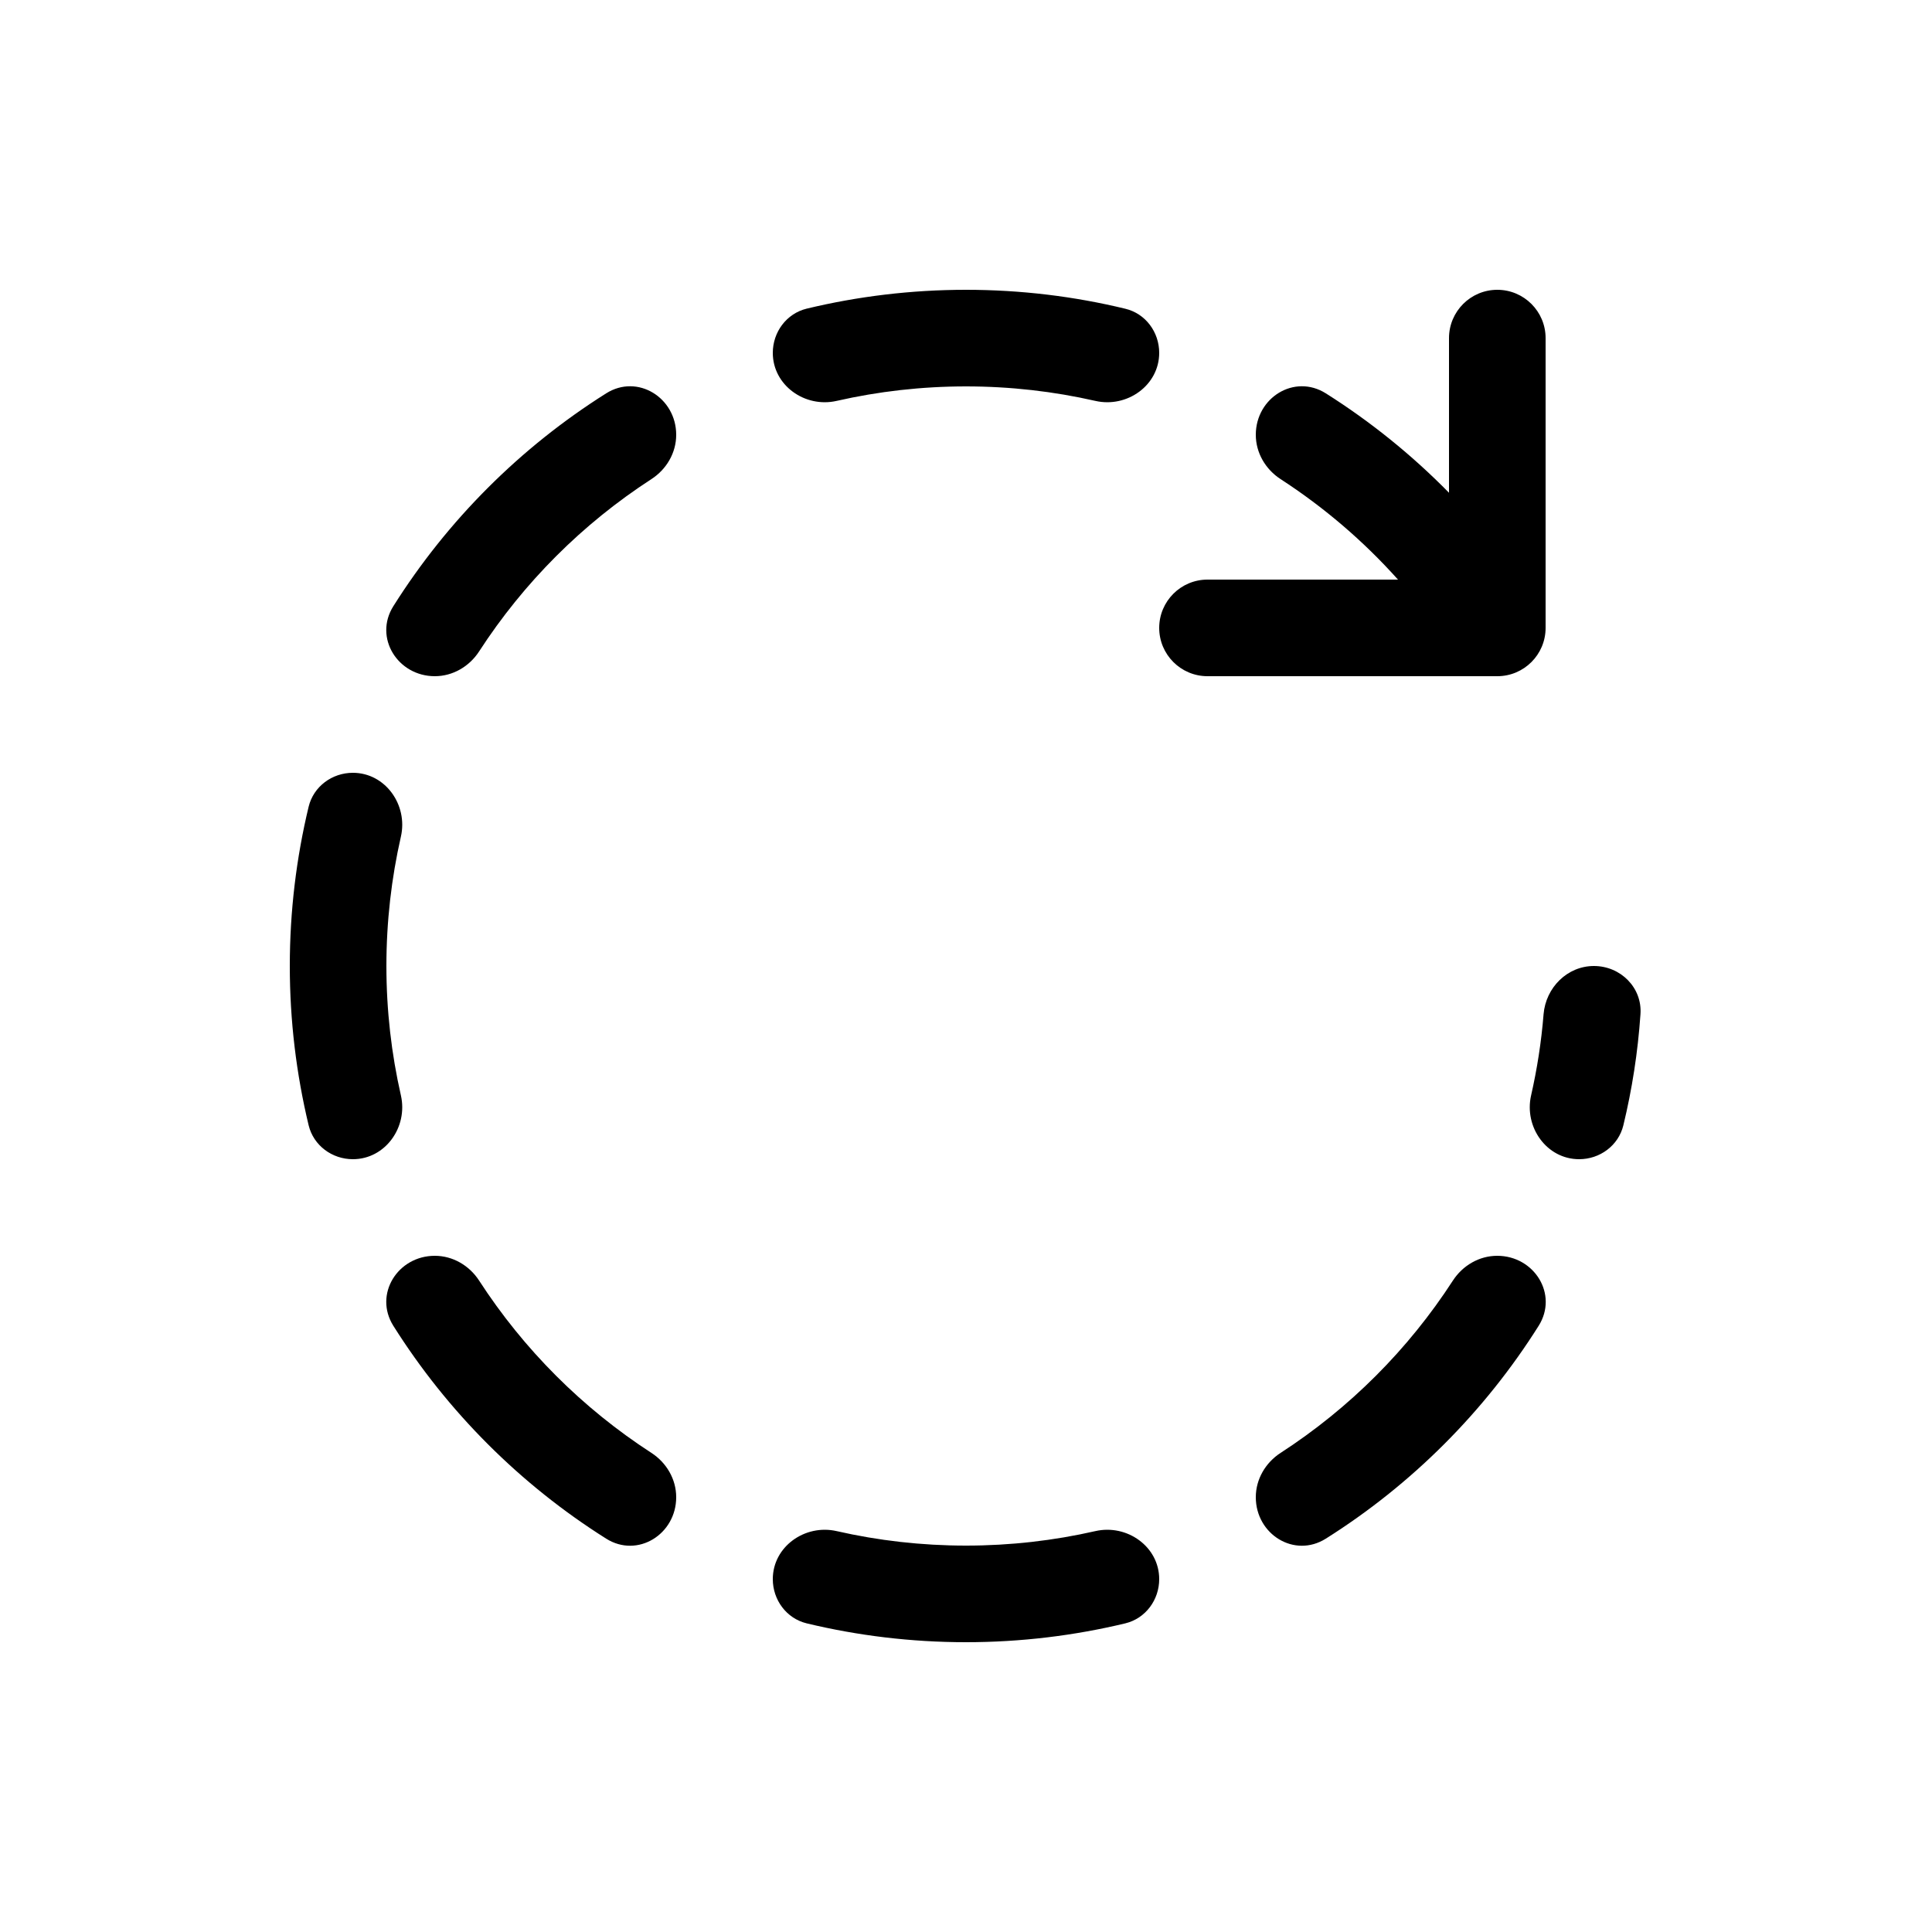 <svg viewBox="0 0 20 20" fill="none" xmlns="http://www.w3.org/2000/svg">
<path d="M11.649 3.196C11.859 3.246 12 3.438 12 3.653C12 3.989 11.667 4.225 11.339 4.15C10.909 4.052 10.46 4 10 4C9.54 4 9.091 4.052 8.661 4.15C8.333 4.225 8 3.989 8 3.653C8 3.438 8.141 3.246 8.351 3.195C8.879 3.068 9.432 3 10 3C10.568 3 11.121 3.068 11.649 3.196ZM11.339 15.85C11.667 15.775 12 16.011 12 16.347C12 16.562 11.859 16.754 11.649 16.805C11.12 16.932 10.568 17 10 17C9.432 17 8.879 16.932 8.351 16.805C8.141 16.754 8 16.562 8 16.347C8 16.011 8.333 15.775 8.661 15.85C9.091 15.948 9.54 16 10 16C10.46 16 10.909 15.948 11.339 15.85ZM13 15.499C13 15.883 13.399 16.133 13.725 15.928C14.614 15.368 15.368 14.614 15.928 13.725C16.133 13.399 15.883 13 15.499 13C15.312 13 15.141 13.101 15.04 13.257C14.578 13.97 13.97 14.578 13.257 15.04C13.101 15.141 13 15.312 13 15.499ZM13 4.501C13 4.688 13.101 4.859 13.257 4.96C13.707 5.252 14.116 5.602 14.472 6H12.5C12.224 6 12 6.224 12 6.5C12 6.776 12.224 7 12.5 7H15.5C15.776 7 16 6.776 16 6.5V3.5C16 3.224 15.776 3 15.5 3C15.224 3 15 3.224 15 3.5V5.101C14.617 4.711 14.189 4.365 13.725 4.072C13.399 3.867 13 4.117 13 4.501ZM6.275 4.072C6.6 3.867 7 4.117 7 4.501C7 4.688 6.899 4.859 6.743 4.96C6.03 5.422 5.422 6.03 4.96 6.743C4.859 6.899 4.688 7 4.501 7C4.117 7 3.867 6.6 4.072 6.275C4.632 5.386 5.386 4.632 6.275 4.072ZM3.195 8.351C3.068 8.879 3 9.432 3 10C3 10.568 3.068 11.12 3.195 11.649C3.246 11.859 3.438 12 3.653 12C3.989 12 4.225 11.667 4.15 11.339C4.052 10.909 4 10.46 4 10C4 9.54 4.052 9.091 4.15 8.661C4.225 8.333 3.989 8 3.653 8C3.438 8 3.246 8.141 3.195 8.351ZM6.275 15.928C6.6 16.133 7 15.883 7 15.499C7 15.312 6.899 15.141 6.743 15.04C6.03 14.578 5.422 13.97 4.96 13.257C4.859 13.101 4.688 13 4.501 13C4.117 13 3.867 13.399 4.072 13.725C4.632 14.614 5.386 15.368 6.275 15.928ZM16.982 10.5C17.002 10.224 16.776 10 16.5 10C16.224 10 16.002 10.224 15.979 10.499C15.956 10.786 15.912 11.066 15.85 11.339C15.775 11.667 16.011 12 16.347 12C16.562 12 16.754 11.859 16.805 11.649C16.895 11.277 16.955 10.893 16.982 10.5Z" fill="currentColor"/>
</svg>
